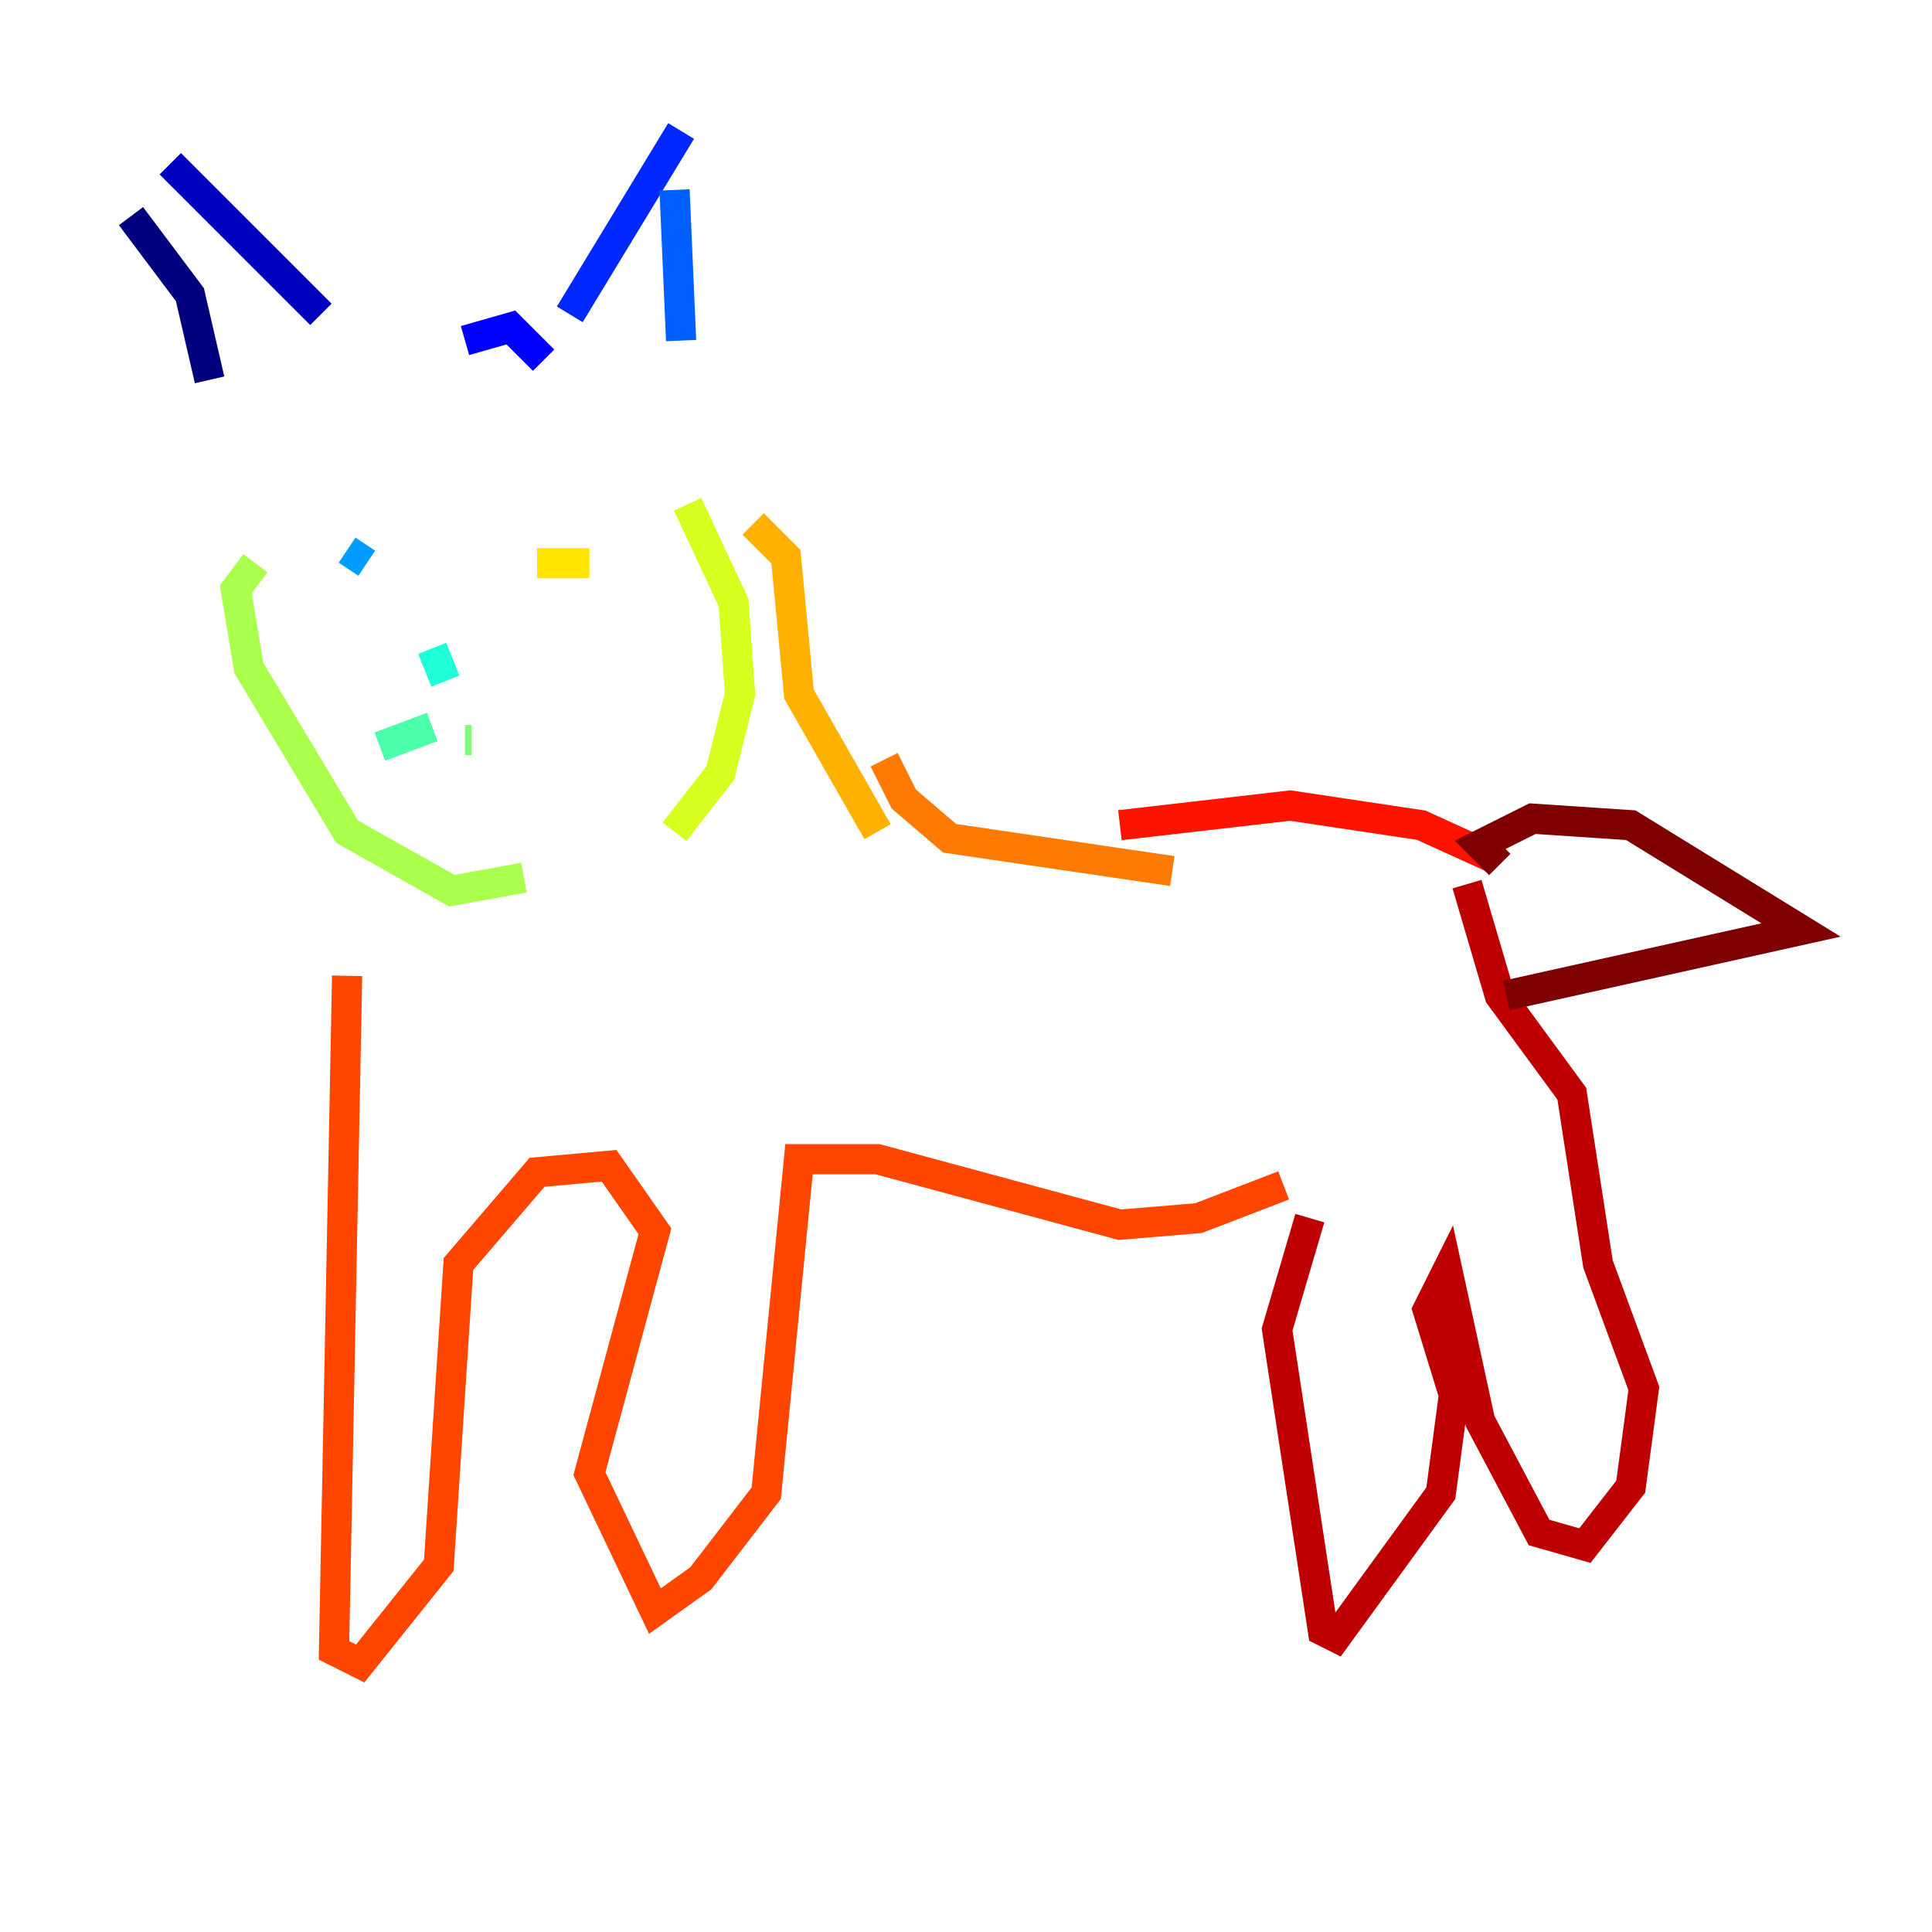 <?xml version="1.0" encoding="utf-8" ?>
<svg baseProfile="tiny" height="128" version="1.2" viewBox="0,0,128,128" width="128" xmlns="http://www.w3.org/2000/svg" xmlns:ev="http://www.w3.org/2001/xml-events" xmlns:xlink="http://www.w3.org/1999/xlink"><defs /><polyline fill="none" points="8.678,14.319 12.583,19.525 13.885,25.166" stroke="#00007f" stroke-width="2" /><polyline fill="none" points="11.281,10.848 21.261,20.827" stroke="#0000bf" stroke-width="2" /><polyline fill="none" points="30.807,22.563 33.844,21.695 36.014,23.864" stroke="#0000fe" stroke-width="2" /><polyline fill="none" points="45.125,8.678 37.749,20.827" stroke="#0028ff" stroke-width="2" /><polyline fill="none" points="44.691,12.583 45.125,22.563" stroke="#0060ff" stroke-width="2" /><polyline fill="none" points="24.298,37.315 22.997,36.447" stroke="#009cff" stroke-width="2" /><polyline fill="none" points="36.447,36.014 36.447,36.014" stroke="#00d4ff" stroke-width="2" /><polyline fill="none" points="28.637,42.956 29.505,45.125" stroke="#1fffd7" stroke-width="2" /><polyline fill="none" points="28.637,48.163 25.166,49.464" stroke="#4cffaa" stroke-width="2" /><polyline fill="none" points="30.807,49.031 31.241,49.031" stroke="#7cff79" stroke-width="2" /><polyline fill="none" points="16.922,37.315 15.62,39.051 16.488,44.258 22.997,55.105 29.939,59.01 34.712,58.142" stroke="#aaff4c" stroke-width="2" /><polyline fill="none" points="45.559,33.41 48.597,39.919 49.031,45.993 47.729,51.2 44.691,55.105" stroke="#d7ff1f" stroke-width="2" /><polyline fill="none" points="39.051,37.315 35.58,37.315" stroke="#ffe500" stroke-width="2" /><polyline fill="none" points="49.898,34.712 52.068,36.881 52.936,45.993 58.142,55.105" stroke="#ffb100" stroke-width="2" /><polyline fill="none" points="58.576,50.332 59.878,52.936 62.915,55.539 77.668,57.709" stroke="#ff7a00" stroke-width="2" /><polyline fill="none" points="22.997,64.651 22.129,109.342 23.864,110.21 29.071,103.702 30.373,83.742 35.58,77.668 40.352,77.234 43.39,81.573 39.051,97.627 43.39,106.739 46.427,104.57 50.766,98.929 52.936,76.8 58.142,76.8 74.197,81.139 79.403,80.705 85.044,78.536" stroke="#ff4600" stroke-width="2" /><polyline fill="none" points="74.197,54.671 85.478,53.37 94.156,54.671 98.929,56.841" stroke="#fe1200" stroke-width="2" /><polyline fill="none" points="86.78,80.705 84.61,88.081 87.647,108.041 88.515,108.475 95.458,98.929 96.325,92.42 94.59,86.78 95.891,84.176 98.061,94.156 101.966,101.532 105.003,102.4 108.041,98.495 108.909,91.986 105.871,83.742 104.136,72.461 99.363,65.953 97.193,58.576" stroke="#bf0000" stroke-width="2" /><polyline fill="none" points="99.363,57.275 98.061,55.973 101.532,54.237 108.041,54.671 119.322,61.614 99.797,65.953" stroke="#7f0000" stroke-width="2" /></svg>
